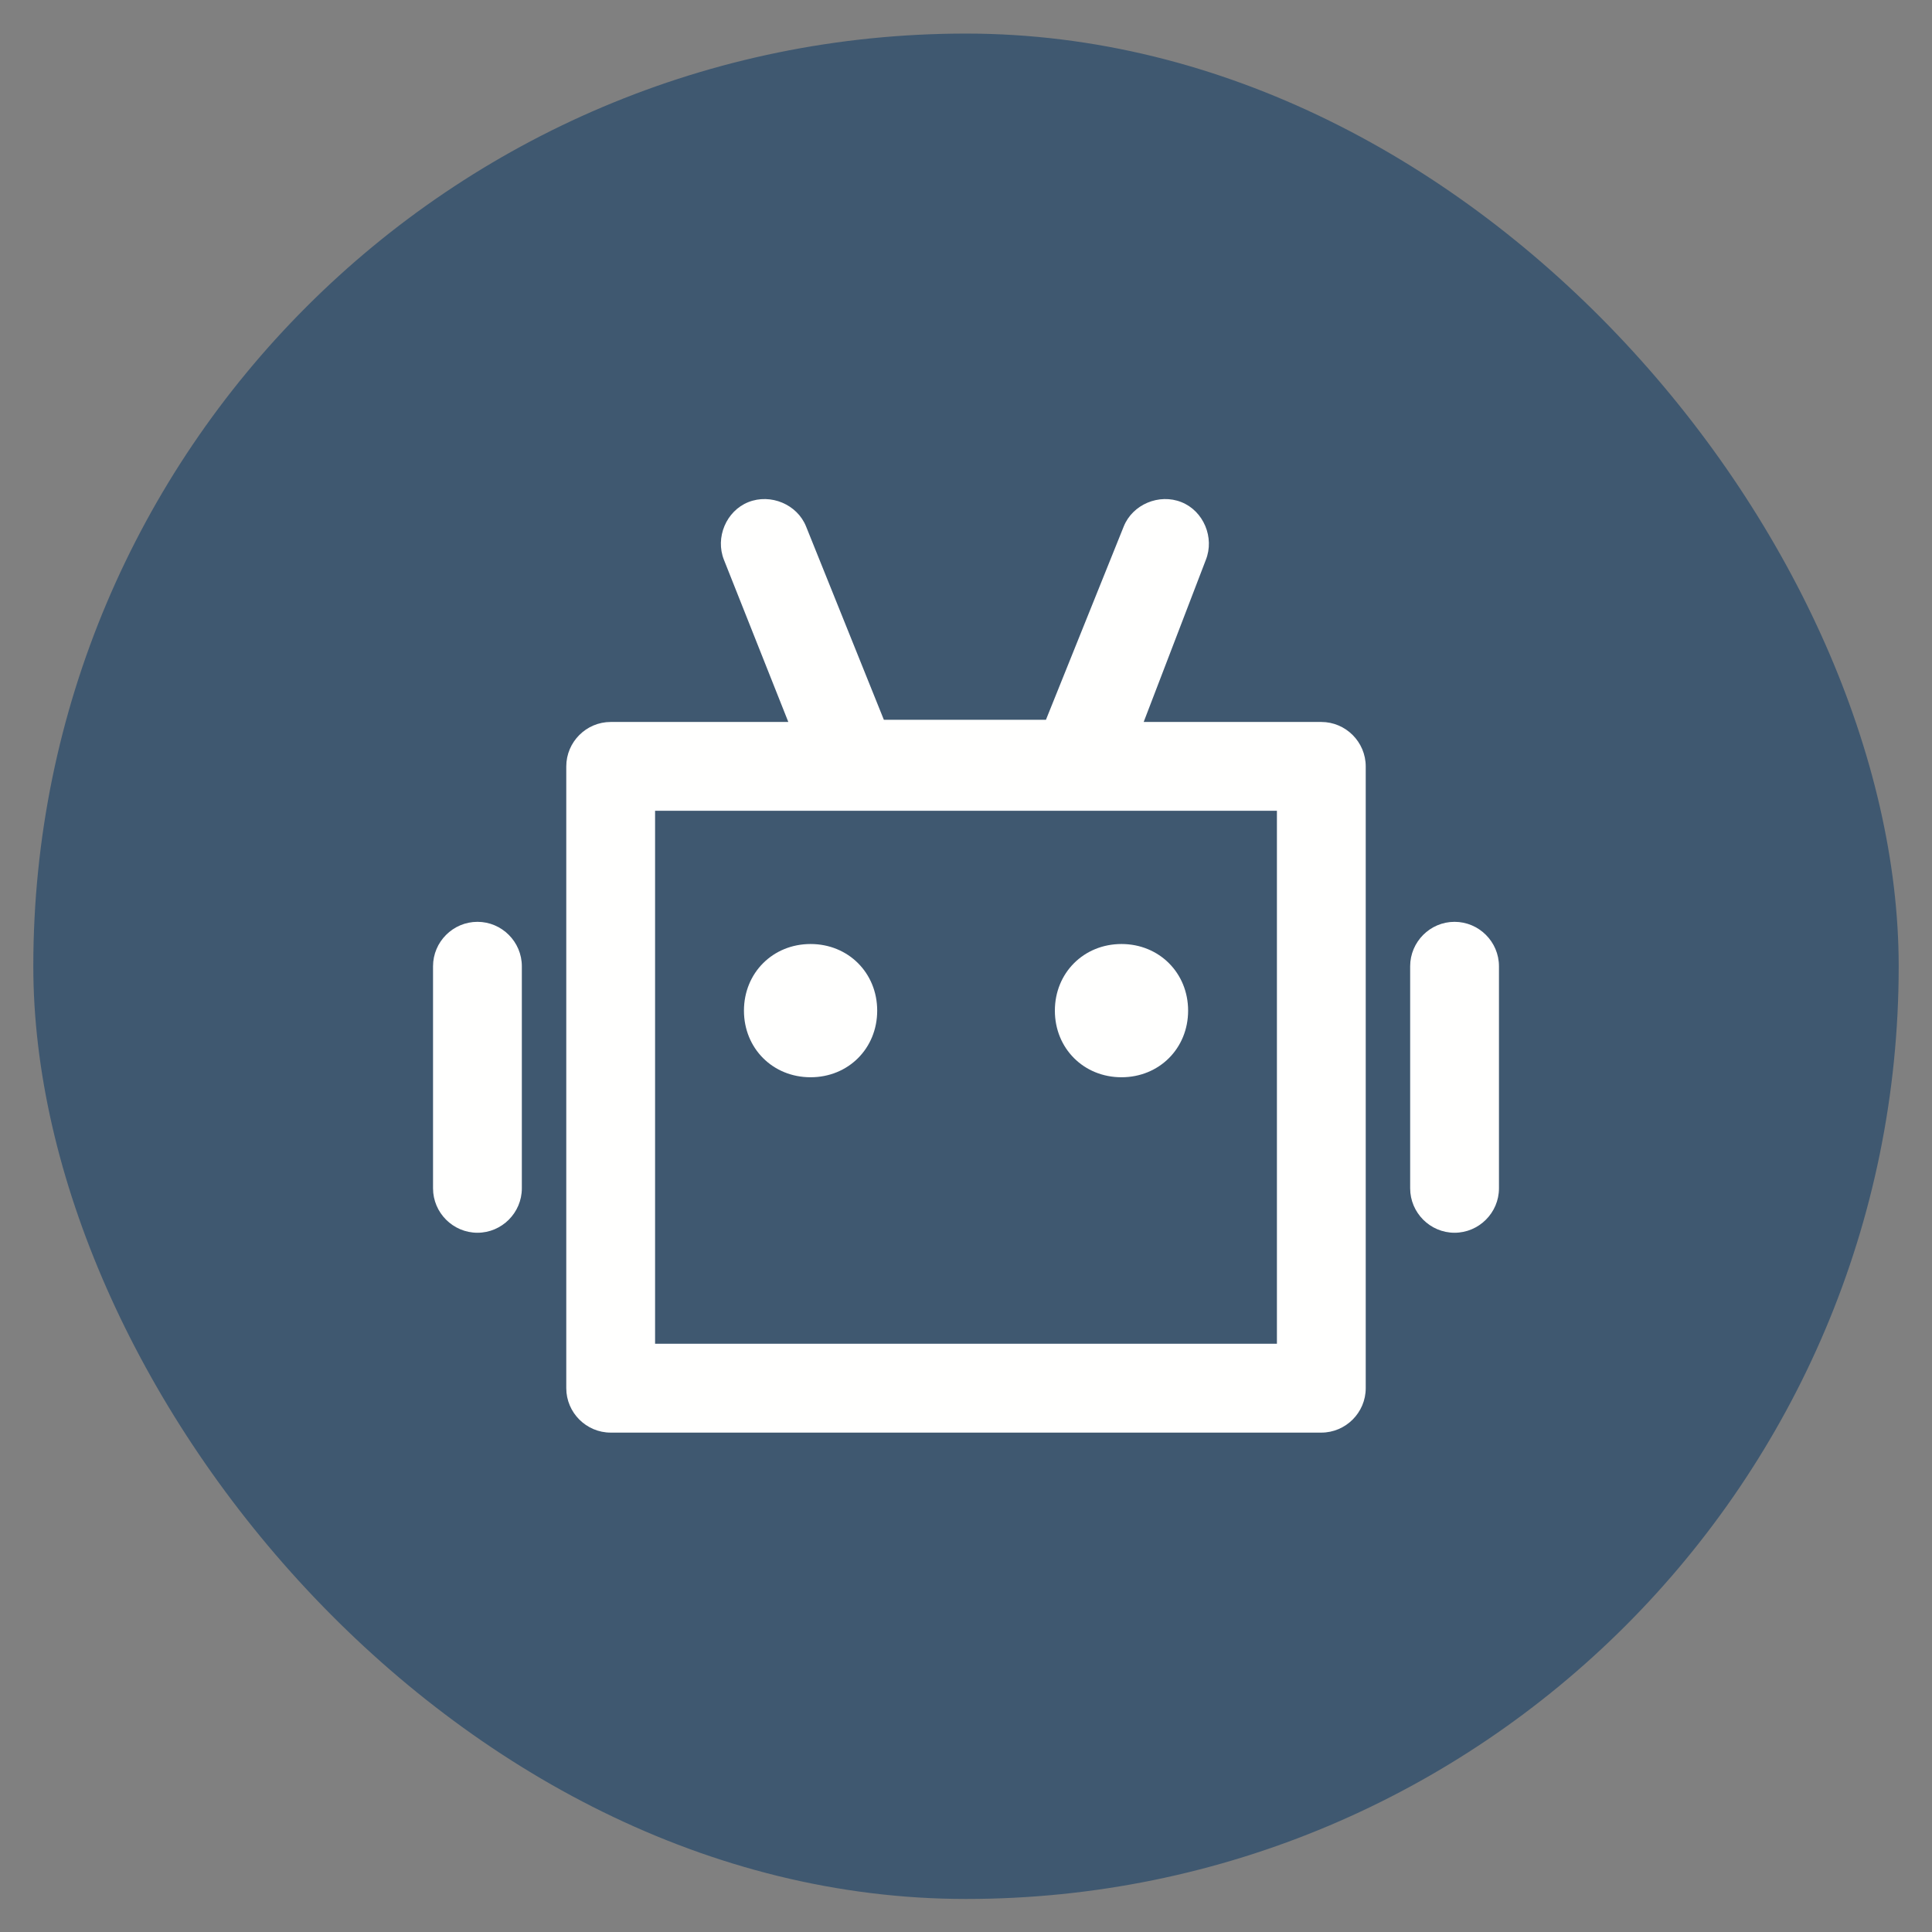 <svg width="29" height="29" viewBox="0 0 29 29" fill="none" xmlns="http://www.w3.org/2000/svg">
<rect x="0" y="0" width="29" height="29" fill="#808080" stroke="none"/>
<rect x="0.5" y="0.504" width="28" height="28" rx="14" fill="#3F5870"/>
<g clip-path="url(#clip0_1067_9257)">
<path d="M16.834 14.17C16.267 14.17 15.834 14.604 15.834 15.17C15.834 15.737 16.267 16.17 16.834 16.17C17.4 16.17 17.834 15.737 17.834 15.17C17.834 14.604 17.4 14.17 16.834 14.17ZM12.167 14.17C11.6 14.17 11.167 14.604 11.167 15.17C11.167 15.737 11.6 16.17 12.167 16.17C12.734 16.17 13.167 15.737 13.167 15.17C13.167 14.604 12.734 14.17 12.167 14.17Z" fill="#FFFFFE"/>
<path d="M8.5 11.504C8.5 11.137 8.8 10.837 9.167 10.837H11.833L10.867 8.404C10.733 8.07 10.9 7.67 11.233 7.537C11.567 7.404 11.967 7.57 12.1 7.904L13.267 10.804H15.7L16.867 7.904C17 7.57 17.4 7.404 17.733 7.537C18.067 7.67 18.233 8.07 18.1 8.404L17.167 10.837H19.833C20.2 10.837 20.5 11.137 20.5 11.504V20.837C20.5 21.204 20.2 21.504 19.833 21.504H9.167C8.8 21.504 8.5 21.204 8.5 20.837V11.504ZM9.833 12.17V20.17H19.167V12.17H9.833ZM22.5 17.837V14.504C22.5 14.137 22.2 13.837 21.833 13.837C21.467 13.837 21.167 14.137 21.167 14.504V17.837C21.167 18.204 21.467 18.504 21.833 18.504C22.2 18.504 22.5 18.204 22.5 17.837ZM7.167 18.504C7.533 18.504 7.833 18.204 7.833 17.837V14.504C7.833 14.137 7.533 13.837 7.167 13.837C6.8 13.837 6.5 14.137 6.5 14.504V17.837C6.5 18.204 6.8 18.504 7.167 18.504Z" fill="#FFFFFE"/>
</g>
<defs>
<clipPath id="clip0_1067_9257">
<rect width="16" height="16" fill="white" transform="translate(6.5 6.504)"/>
</clipPath>
</defs>
</svg>
